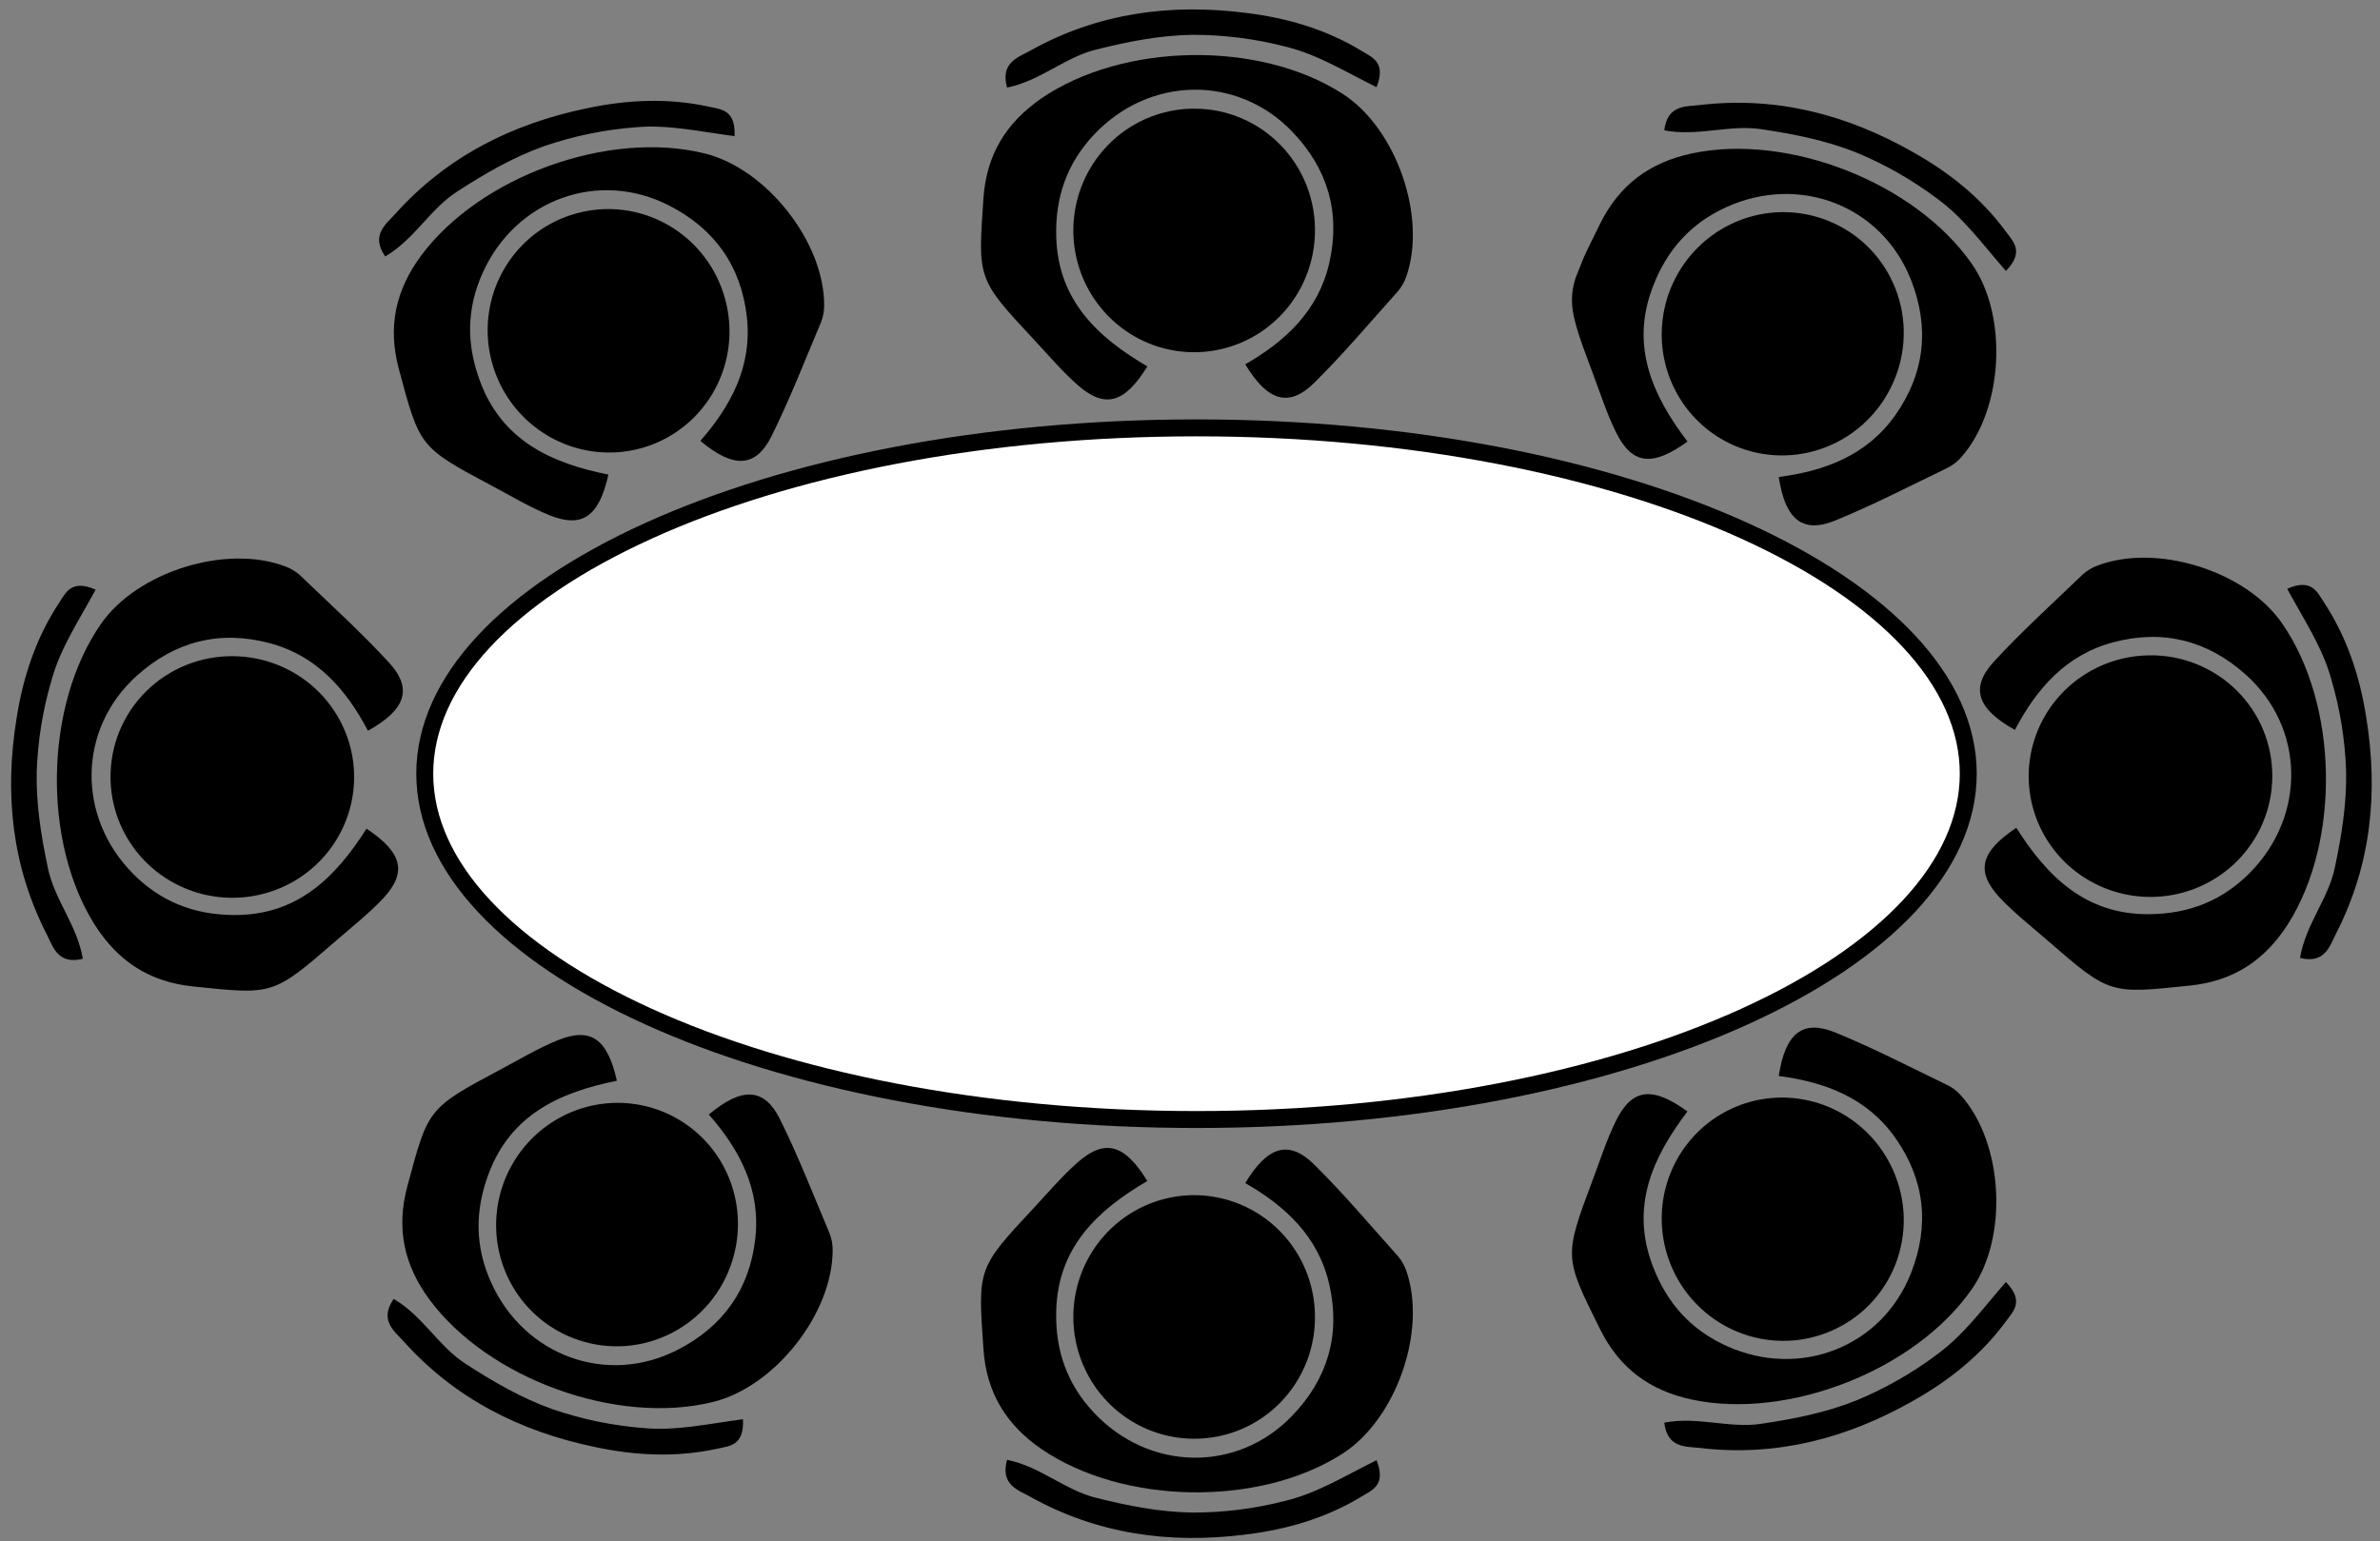 <svg width="281" height="182" viewBox="0 0 281 182" fill="none" xmlns="http://www.w3.org/2000/svg">
<rect x="0" y="0" width="281" height="182" fill="#808080" stroke="none"/>
<g clip-path="url(#clip0_26_839)">
<path d="M43.443 86.293C47.937 83.797 48.73 81.311 45.947 78.263C42.638 74.663 38.994 71.366 35.459 67.966C34.96 67.508 34.378 67.15 33.743 66.911C26.759 64.209 16.196 67.499 11.919 73.68C5.247 83.268 4.969 99.41 11.204 109.231C13.91 113.475 17.598 115.948 22.768 116.486C32.205 117.469 32.198 117.583 39.575 111.173C41.488 109.511 43.505 107.928 45.23 106.1C48.088 103.029 47.544 100.696 43.273 97.855C39.642 103.584 35.102 108.131 27.577 108.055C22.9 108.021 18.954 106.463 15.704 103.175C9.018 96.422 9.188 86.01 16.201 79.753C20.66 75.763 25.901 74.384 31.792 75.938C37.42 77.418 40.892 81.451 43.443 86.293Z" fill="black"/>
<path d="M13.064 91.113C12.938 93.922 13.651 96.706 15.115 99.115C16.578 101.523 18.727 103.45 21.291 104.651C23.854 105.853 26.718 106.276 29.523 105.868C32.328 105.46 34.948 104.239 37.054 102.358C39.161 100.477 40.66 98.02 41.362 95.296C42.065 92.572 41.94 89.703 41.004 87.048C40.067 84.394 38.361 82.073 36.099 80.377C33.837 78.681 31.12 77.686 28.29 77.517C26.385 77.395 24.475 77.652 22.671 78.274C20.868 78.895 19.208 79.867 17.79 81.134C16.371 82.401 15.222 83.936 14.411 85.65C13.599 87.364 13.141 89.221 13.064 91.113Z" fill="black"/>
<path d="M11.291 69.631C8.397 68.361 7.754 70.021 6.979 71.186C4.24 75.328 2.72 79.955 1.96 84.81C0.519 93.663 1.375 102.252 5.517 110.331C6.256 111.782 6.804 113.953 9.777 113.224C9.133 109.294 6.454 106.287 5.674 102.588C4.868 98.787 4.249 95.01 4.336 91.098C4.465 87.407 5.064 83.748 6.116 80.206C7.161 76.479 9.335 73.249 11.291 69.631Z" fill="black"/>
</g>
<g clip-path="url(#clip1_26_839)">
<path d="M237.891 86.192C233.397 83.696 232.604 81.21 235.387 78.162C238.696 74.562 242.34 71.265 245.875 67.864C246.374 67.407 246.956 67.049 247.591 66.81C254.575 64.108 265.138 67.398 269.415 73.579C276.087 83.167 276.365 99.309 270.13 109.13C267.424 113.374 263.736 115.847 258.566 116.385C249.129 117.368 249.136 117.482 241.759 111.072C239.846 109.41 237.829 107.827 236.104 105.999C233.246 102.928 233.79 100.595 238.061 97.754C241.692 103.483 246.232 108.03 253.757 107.954C258.434 107.92 262.38 106.362 265.63 103.073C272.316 96.321 272.145 85.909 265.133 79.652C260.674 75.662 255.433 74.283 249.542 75.837C243.914 77.317 240.442 81.35 237.891 86.192Z" fill="black"/>
<path d="M268.27 91.012C268.396 93.821 267.683 96.605 266.219 99.014C264.756 101.422 262.607 103.349 260.044 104.55C257.48 105.752 254.616 106.175 251.811 105.767C249.006 105.359 246.386 104.138 244.28 102.257C242.173 100.376 240.674 97.919 239.972 95.195C239.269 92.471 239.394 89.602 240.33 86.947C241.267 84.293 242.973 81.972 245.235 80.276C247.497 78.58 250.214 77.585 253.044 77.416C254.949 77.294 256.859 77.551 258.663 78.172C260.466 78.794 262.126 79.766 263.544 81.033C264.963 82.3 266.112 83.835 266.923 85.549C267.735 87.263 268.193 89.12 268.27 91.012Z" fill="black"/>
<path d="M270.043 69.53C272.937 68.26 273.58 69.92 274.355 71.085C277.094 75.227 278.614 79.854 279.374 84.709C280.815 93.561 279.959 102.151 275.817 110.23C275.078 111.681 274.53 113.852 271.557 113.123C272.201 109.193 274.88 106.186 275.66 102.487C276.466 98.686 277.085 94.909 276.998 90.997C276.869 87.306 276.27 83.646 275.218 80.105C274.173 76.378 271.999 73.148 270.043 69.53Z" fill="black"/>
</g>
<g clip-path="url(#clip2_26_839)">
<path d="M210.013 56.329C210.786 61.411 212.841 63.02 216.667 61.473C221.194 59.626 225.555 57.359 229.974 55.23C230.576 54.922 231.115 54.501 231.56 53.989C236.526 48.384 237.122 37.336 232.818 31.174C226.155 21.58 211.122 15.695 199.744 18.118C194.823 19.176 191.22 21.771 188.915 26.43C184.706 34.934 184.601 34.887 188.039 44.035C188.93 46.407 189.711 48.85 190.824 51.103C192.707 54.852 195.084 55.155 199.234 52.141C195.129 46.742 192.449 40.902 195.142 33.875C196.803 29.503 199.639 26.347 203.853 24.447C212.512 20.532 222.212 24.319 225.634 33.072C227.821 38.642 227.287 44.035 223.779 49.016C220.43 53.775 215.44 55.624 210.013 56.329Z" fill="black"/>
<path d="M216.08 26.173C213.491 25.076 210.633 24.774 207.866 25.307C205.098 25.84 202.544 27.183 200.524 29.167C198.505 31.151 197.11 33.689 196.516 36.46C195.921 39.231 196.153 42.112 197.182 44.742C198.211 47.372 199.992 49.633 202.3 51.241C204.609 52.848 207.342 53.731 210.156 53.778C212.971 53.825 215.741 53.034 218.119 51.505C220.496 49.975 222.375 47.775 223.52 45.182C224.298 43.438 224.722 41.558 224.768 39.651C224.814 37.745 224.481 35.85 223.788 34.079C223.095 32.308 222.056 30.696 220.732 29.338C219.409 27.981 217.827 26.904 216.08 26.173Z" fill="black"/>
<path d="M236.833 31.997C239.031 29.726 237.7 28.545 236.878 27.413C233.949 23.402 230.142 20.366 225.856 17.962C218.06 13.527 209.71 11.337 200.694 12.404C199.077 12.592 196.851 12.349 196.498 15.389C200.407 16.155 204.158 14.692 207.898 15.25C211.741 15.818 215.497 16.554 219.134 17.998C222.548 19.405 225.77 21.241 228.724 23.462C231.852 25.74 234.123 28.902 236.833 31.997Z" fill="black"/>
</g>
<g clip-path="url(#clip3_26_839)">
<path d="M210.013 127.062C210.786 121.98 212.841 120.371 216.667 121.918C221.194 123.765 225.555 126.032 229.974 128.161C230.576 128.469 231.115 128.89 231.56 129.402C236.526 135.007 237.122 146.055 232.818 152.217C226.155 161.811 211.122 167.696 199.744 165.273C194.823 164.215 191.22 161.62 188.915 156.961C184.706 148.457 184.601 148.504 188.039 139.356C188.93 136.984 189.711 134.542 190.824 132.288C192.707 128.539 195.084 128.236 199.234 131.25C195.129 136.649 192.449 142.489 195.142 149.516C196.803 153.888 199.639 157.044 203.853 158.944C212.512 162.859 222.212 159.072 225.634 150.319C227.821 144.749 227.287 139.356 223.779 134.375C220.43 129.616 215.44 127.767 210.013 127.062Z" fill="black"/>
<path d="M216.08 157.218C213.491 158.316 210.633 158.617 207.866 158.084C205.098 157.551 202.544 156.208 200.524 154.224C198.505 152.24 197.11 149.703 196.516 146.931C195.921 144.16 196.153 141.279 197.182 138.649C198.211 136.019 199.992 133.758 202.3 132.151C204.609 130.543 207.342 129.66 210.156 129.613C212.971 129.566 215.741 130.357 218.119 131.887C220.496 133.416 222.375 135.616 223.52 138.209C224.298 139.953 224.722 141.833 224.768 143.74C224.814 145.646 224.481 147.541 223.788 149.312C223.095 151.083 222.056 152.695 220.732 154.053C219.409 155.41 217.827 156.487 216.08 157.218Z" fill="black"/>
<path d="M236.833 151.394C239.031 153.665 237.7 154.846 236.878 155.978C233.949 159.989 230.142 163.025 225.856 165.429C218.06 169.864 209.71 172.054 200.694 170.987C199.077 170.8 196.851 171.042 196.498 168.002C200.407 167.236 204.158 168.699 207.898 168.141C211.741 167.573 215.497 166.837 219.134 165.393C222.548 163.986 225.77 162.15 228.724 159.929C231.852 157.651 234.123 154.489 236.833 151.394Z" fill="black"/>
</g>
<g clip-path="url(#clip4_26_839)">
<path d="M147.024 43.022C149.679 47.424 152.192 48.127 155.138 45.236C158.617 41.8 161.782 38.041 165.054 34.387C165.493 33.872 165.83 33.277 166.046 32.634C168.497 25.558 164.83 15.119 158.499 11.066C148.679 4.742 132.537 5.042 122.946 11.625C118.802 14.481 116.462 18.255 116.11 23.441C115.466 32.908 115.351 32.904 122.021 40.047C123.751 41.9 125.405 43.859 127.294 45.517C130.465 48.263 132.777 47.636 135.463 43.266C129.607 39.843 124.901 35.468 124.707 27.945C124.574 23.27 125.99 19.27 129.16 15.906C135.669 8.982 146.08 8.779 152.584 15.563C156.731 19.876 158.297 25.065 156.955 31.008C155.678 36.685 151.771 40.298 147.024 43.022Z" fill="black"/>
<path d="M141.117 12.833C138.306 12.807 135.549 13.62 133.194 15.169C130.84 16.718 128.992 18.934 127.883 21.539C126.774 24.144 126.453 27.022 126.961 29.81C127.47 32.598 128.784 35.173 130.739 37.211C132.694 39.249 135.203 40.658 137.951 41.263C140.698 41.868 143.561 41.64 146.18 40.609C148.799 39.578 151.058 37.79 152.672 35.469C154.285 33.147 155.182 30.397 155.25 27.563C155.304 25.654 154.978 23.755 154.293 21.975C153.607 20.195 152.576 18.571 151.259 17.199C149.943 15.826 148.367 14.733 146.625 13.983C144.884 13.234 143.011 12.843 141.117 12.833Z" fill="black"/>
<path d="M162.522 10.294C163.688 7.356 162.006 6.773 160.814 6.041C156.576 3.451 151.898 2.098 147.019 1.513C138.12 0.389 129.567 1.553 121.641 5.981C120.218 6.771 118.068 7.397 118.903 10.342C122.807 9.557 125.716 6.773 129.386 5.861C133.155 4.919 136.907 4.166 140.82 4.112C144.513 4.109 148.192 4.576 151.769 5.501C155.531 6.412 158.837 8.468 162.522 10.294Z" fill="black"/>
</g>
<g clip-path="url(#clip5_26_839)">
<path d="M82.69 52.063C86.63 55.364 89.235 55.214 91.083 51.523C93.258 47.144 95.031 42.56 96.939 38.041C97.187 37.412 97.312 36.74 97.308 36.062C97.329 28.573 90.471 19.89 83.168 18.113C71.826 15.32 56.656 20.845 49.722 30.185C46.73 34.232 45.743 38.561 47.093 43.581C49.557 52.743 49.448 52.777 58.076 57.368C60.313 58.558 62.513 59.874 64.839 60.829C68.729 62.397 70.713 61.053 71.834 56.047C65.184 54.711 59.313 52.102 56.687 45.049C55.043 40.67 55.084 36.428 56.989 32.216C60.897 23.554 70.679 19.982 79.033 24.287C84.356 27.02 87.522 31.419 88.182 37.475C88.817 43.26 86.295 47.946 82.69 52.063Z" fill="black"/>
<path d="M67.303 25.428C64.635 26.316 62.292 27.98 60.568 30.21C58.844 32.439 57.815 35.135 57.612 37.959C57.409 40.783 58.04 43.609 59.426 46.081C60.812 48.553 62.891 50.562 65.402 51.854C67.913 53.147 70.744 53.666 73.539 53.346C76.334 53.025 78.968 51.881 81.11 50.055C83.253 48.23 84.808 45.805 85.581 43.085C86.353 40.366 86.309 37.473 85.453 34.77C84.884 32.948 83.959 31.257 82.733 29.796C81.507 28.335 80.004 27.134 78.313 26.264C76.622 25.393 74.777 24.871 72.886 24.727C70.996 24.584 69.097 24.822 67.303 25.428Z" fill="black"/>
<path d="M86.724 16.076C86.872 12.919 85.092 12.914 83.727 12.608C78.878 11.534 74.014 11.774 69.209 12.804C60.428 14.631 52.715 18.509 46.657 25.27C45.568 26.48 43.737 27.769 45.483 30.284C48.921 28.274 50.768 24.696 53.943 22.642C57.202 20.528 60.507 18.596 64.19 17.276C67.682 16.074 71.313 15.321 74.997 15.034C78.85 14.675 82.645 15.546 86.724 16.076Z" fill="black"/>
</g>
<g clip-path="url(#clip6_26_839)">
<path d="M83.69 131.61C87.63 128.309 90.235 128.459 92.083 132.15C94.258 136.529 96.031 141.112 97.939 145.631C98.187 146.261 98.312 146.933 98.308 147.611C98.329 155.1 91.471 163.782 84.168 165.56C72.826 168.353 57.656 162.828 50.722 153.488C47.73 149.441 46.743 145.112 48.093 140.092C50.557 130.929 50.448 130.896 59.076 126.305C61.313 125.115 63.513 123.799 65.839 122.844C69.729 121.276 71.713 122.62 72.834 127.625C66.184 128.962 60.313 131.571 57.687 138.624C56.043 143.002 56.084 147.245 57.989 151.457C61.897 160.119 71.679 163.691 80.033 159.386C85.356 156.653 88.522 152.254 89.182 146.198C89.817 140.413 87.295 135.727 83.69 131.61Z" fill="black"/>
<path d="M68.303 158.245C65.635 157.357 63.292 155.693 61.568 153.463C59.844 151.234 58.815 148.538 58.612 145.714C58.409 142.89 59.04 140.064 60.426 137.592C61.812 135.12 63.891 133.111 66.402 131.819C68.913 130.526 71.744 130.007 74.539 130.327C77.334 130.647 79.968 131.792 82.11 133.618C84.253 135.443 85.808 137.868 86.581 140.588C87.353 143.307 87.309 146.2 86.453 148.902C85.884 150.725 84.959 152.416 83.733 153.877C82.507 155.338 81.004 156.539 79.313 157.409C77.622 158.28 75.777 158.802 73.886 158.946C71.996 159.089 70.097 158.851 68.303 158.245Z" fill="black"/>
<path d="M87.724 167.597C87.872 170.754 86.092 170.759 84.727 171.065C79.878 172.138 75.014 171.899 70.209 170.869C61.428 169.042 53.715 165.164 47.657 158.403C46.568 157.193 44.737 155.903 46.483 153.389C49.921 155.399 51.768 158.977 54.943 161.031C58.202 163.145 61.507 165.076 65.19 166.397C68.682 167.599 72.313 168.352 75.997 168.638C79.85 168.998 83.645 168.127 87.724 167.597Z" fill="black"/>
</g>
<g clip-path="url(#clip7_26_839)">
<path d="M147.024 139.708C149.679 135.306 152.192 134.603 155.138 137.494C158.617 140.929 161.782 144.689 165.054 148.343C165.493 148.858 165.83 149.453 166.046 150.096C168.497 157.172 164.83 167.611 158.499 171.664C148.679 177.988 132.537 177.688 122.946 171.105C118.802 168.249 116.462 164.475 116.11 159.289C115.466 149.822 115.351 149.826 122.021 142.683C123.751 140.83 125.405 138.871 127.294 137.213C130.465 134.467 132.777 135.094 135.463 139.464C129.607 142.887 124.901 147.262 124.707 154.785C124.574 159.46 125.99 163.46 129.16 166.824C135.669 173.748 146.08 173.951 152.584 167.167C156.731 162.854 158.297 157.665 156.955 151.722C155.678 146.045 151.771 142.431 147.024 139.708Z" fill="black"/>
<path d="M141.117 169.897C138.306 169.922 135.549 169.11 133.194 167.561C130.84 166.012 128.992 163.796 127.883 161.191C126.774 158.586 126.453 155.708 126.961 152.92C127.47 150.132 128.784 147.557 130.739 145.519C132.694 143.481 135.203 142.072 137.951 141.467C140.698 140.862 143.561 141.09 146.18 142.121C148.799 143.152 151.058 144.94 152.672 147.261C154.285 149.583 155.182 152.333 155.25 155.167C155.304 157.076 154.978 158.976 154.293 160.755C153.607 162.535 152.576 164.159 151.259 165.531C149.943 166.904 148.367 167.997 146.625 168.746C144.884 169.496 143.011 169.887 141.117 169.897Z" fill="black"/>
<path d="M162.522 172.436C163.688 175.374 162.006 175.957 160.814 176.689C156.576 179.279 151.898 180.632 147.019 181.217C138.12 182.341 129.567 181.177 121.641 176.749C120.218 175.959 118.068 175.333 118.903 172.388C122.807 173.173 125.716 175.957 129.386 176.869C133.155 177.811 136.907 178.564 140.82 178.618C144.513 178.621 148.192 178.154 151.769 177.229C155.531 176.318 158.837 174.262 162.522 172.436Z" fill="black"/>
</g>
<path d="M232.387 91.365C232.387 102.285 222.596 112.498 205.992 120.039C189.48 127.538 166.597 132.203 141.269 132.203C115.94 132.203 93.058 127.538 76.545 120.039C59.941 112.498 50.15 102.285 50.15 91.365C50.15 80.445 59.941 70.232 76.545 62.691C93.058 55.192 115.94 50.527 141.269 50.527C166.597 50.527 189.48 55.192 205.992 62.691C222.596 70.232 232.387 80.445 232.387 91.365Z" fill="white" stroke="black" stroke-width="2"/>
<defs>
<clipPath id="clip0_26_839">
<rect width="51" height="46" fill="white" transform="matrix(-0.025 1 1 0.025 1.961 65.305)"/>
</clipPath>
<clipPath id="clip1_26_839">
<rect width="51" height="46" fill="white" transform="translate(279.373 65.204) rotate(88.585)"/>
</clipPath>
<clipPath id="clip2_26_839">
<rect width="51" height="46" fill="white" transform="matrix(-0.928 -0.371 -0.371 0.928 244.139 24.758)"/>
</clipPath>
<clipPath id="clip3_26_839">
<rect width="51" height="46" fill="white" transform="translate(244.139 158.633) rotate(158.196)"/>
</clipPath>
<clipPath id="clip4_26_839">
<rect width="51" height="46" fill="white" transform="matrix(-1 0.011 0.011 1 166.512 0.814)"/>
</clipPath>
<clipPath id="clip5_26_839">
<rect width="51" height="46" fill="white" transform="matrix(-0.942 0.335 0.335 0.942 87.42 5.814)"/>
</clipPath>
<clipPath id="clip6_26_839">
<rect width="51" height="46" fill="white" transform="translate(88.42 177.858) rotate(-160.416)"/>
</clipPath>
<clipPath id="clip7_26_839">
<rect width="51" height="46" fill="white" transform="translate(166.512 181.916) rotate(-179.363)"/>
</clipPath>
</defs>
</svg>
